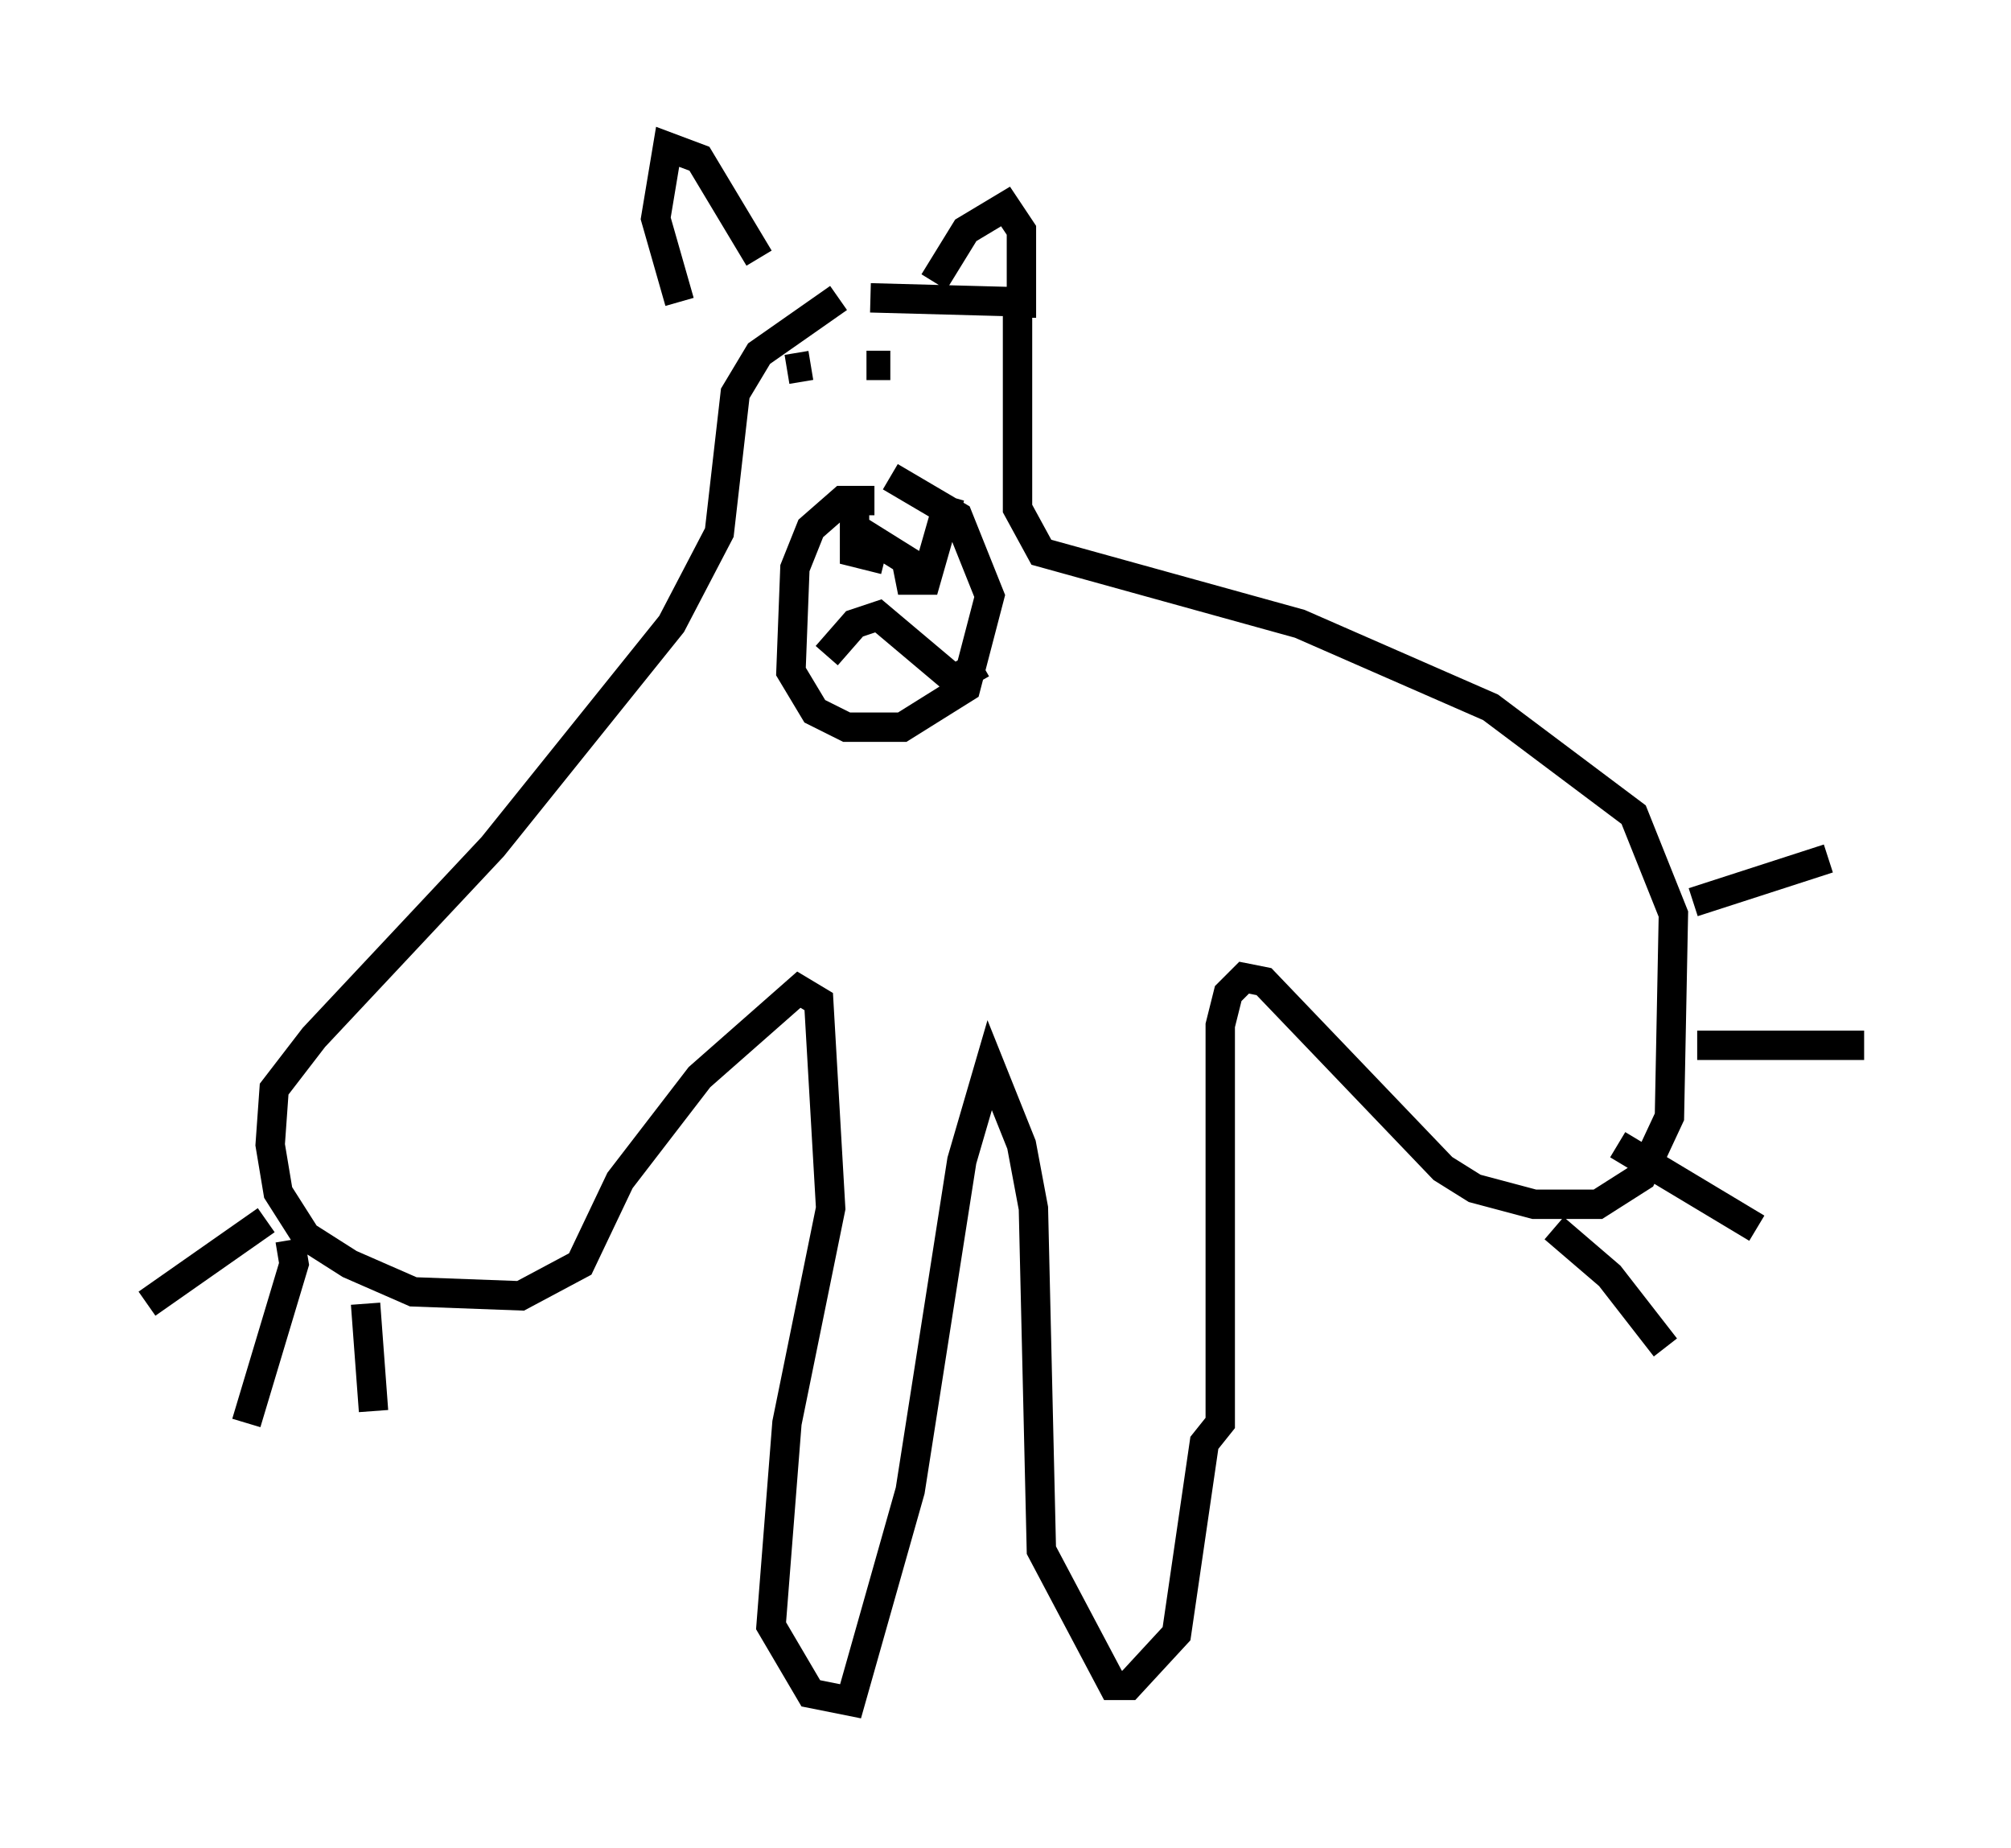 <?xml version="1.0" encoding="utf-8" ?>
<svg baseProfile="full" height="62.909" version="1.1" width="68.457" xmlns="http://www.w3.org/2000/svg" xmlns:ev="http://www.w3.org/2001/xml-events" xmlns:xlink="http://www.w3.org/1999/xlink"><defs /><rect fill="white" height="62.909" width="68.457" x="0" y="0" /><path d="M32.605, 10.007 m-4.059, 0.135 l-2.706, 1.894 -0.812, 1.353 l-0.541, 4.736 -1.624, 3.112 l-6.089, 7.578 -6.089, 6.495 l-1.353, 1.759 -0.135, 1.894 l0.271, 1.624 0.947, 1.488 l1.488, 0.947 2.165, 0.947 l3.654, 0.135 2.03, -1.083 l1.353, -2.842 2.706, -3.518 l3.383, -2.977 0.677, 0.406 l0.406, 7.036 -1.488, 7.307 l-0.541, 6.901 1.353, 2.3 l1.353, 0.271 2.03, -7.172 l1.759, -11.231 0.947, -3.248 l1.083, 2.706 0.406, 2.165 l0.271, 11.637 2.436, 4.601 l0.541, 0.0 1.624, -1.759 l0.947, -6.495 0.541, -0.677 l0.0, -13.532 0.271, -1.083 l0.541, -0.541 0.677, 0.135 l6.089, 6.36 1.083, 0.677 l2.03, 0.541 2.165, 0.0 l1.488, -0.947 0.947, -2.03 l0.135, -6.901 -1.353, -3.383 l-4.871, -3.654 -6.495, -2.842 l-8.796, -2.436 -0.812, -1.488 l0.0, -7.036 -5.007, -0.135 m-1.353, 1.894 l0.0, 0.0 m2.03, 0.406 l-0.812, 0.0 m-1.894, 0.0 l-0.812, 0.135 m0.812, 2.436 l0.0, 0.0 m2.165, 2.03 l-1.083, 0.0 -1.083, 0.947 l-0.541, 1.353 -0.135, 3.518 l0.812, 1.353 1.083, 0.541 l1.894, 0.0 2.165, -1.353 l0.812, -3.112 -1.083, -2.706 l-2.3, -1.353 m-2.165, 6.089 l0.947, -1.083 0.812, -0.271 l2.571, 2.165 0.947, -0.541 m-4.33, -5.142 l0.0, 1.353 0.541, 0.135 l0.135, -0.541 1.083, 0.677 l0.135, 0.677 0.541, 0.0 l0.812, -2.842 m-23.274, 24.628 l-4.059, 2.842 m4.871, -2.165 l0.135, 0.812 -1.624, 5.413 m4.059, -4.059 l0.271, 3.654 m40.189, -6.225 l1.894, 1.624 1.894, 2.436 m-1.624, -6.901 l4.736, 2.842 m-2.03, -6.225 l5.683, 0.0 m-5.819, -4.871 l4.601, -1.488 m-30.446, -19.621 l1.083, -1.759 1.353, -0.812 l0.541, 0.812 0.0, 2.977 m-8.931, -2.03 l-2.03, -3.383 -1.083, -0.406 l-0.406, 2.436 0.812, 2.842 " fill="none" stroke="black" stroke-width="1" /></svg>